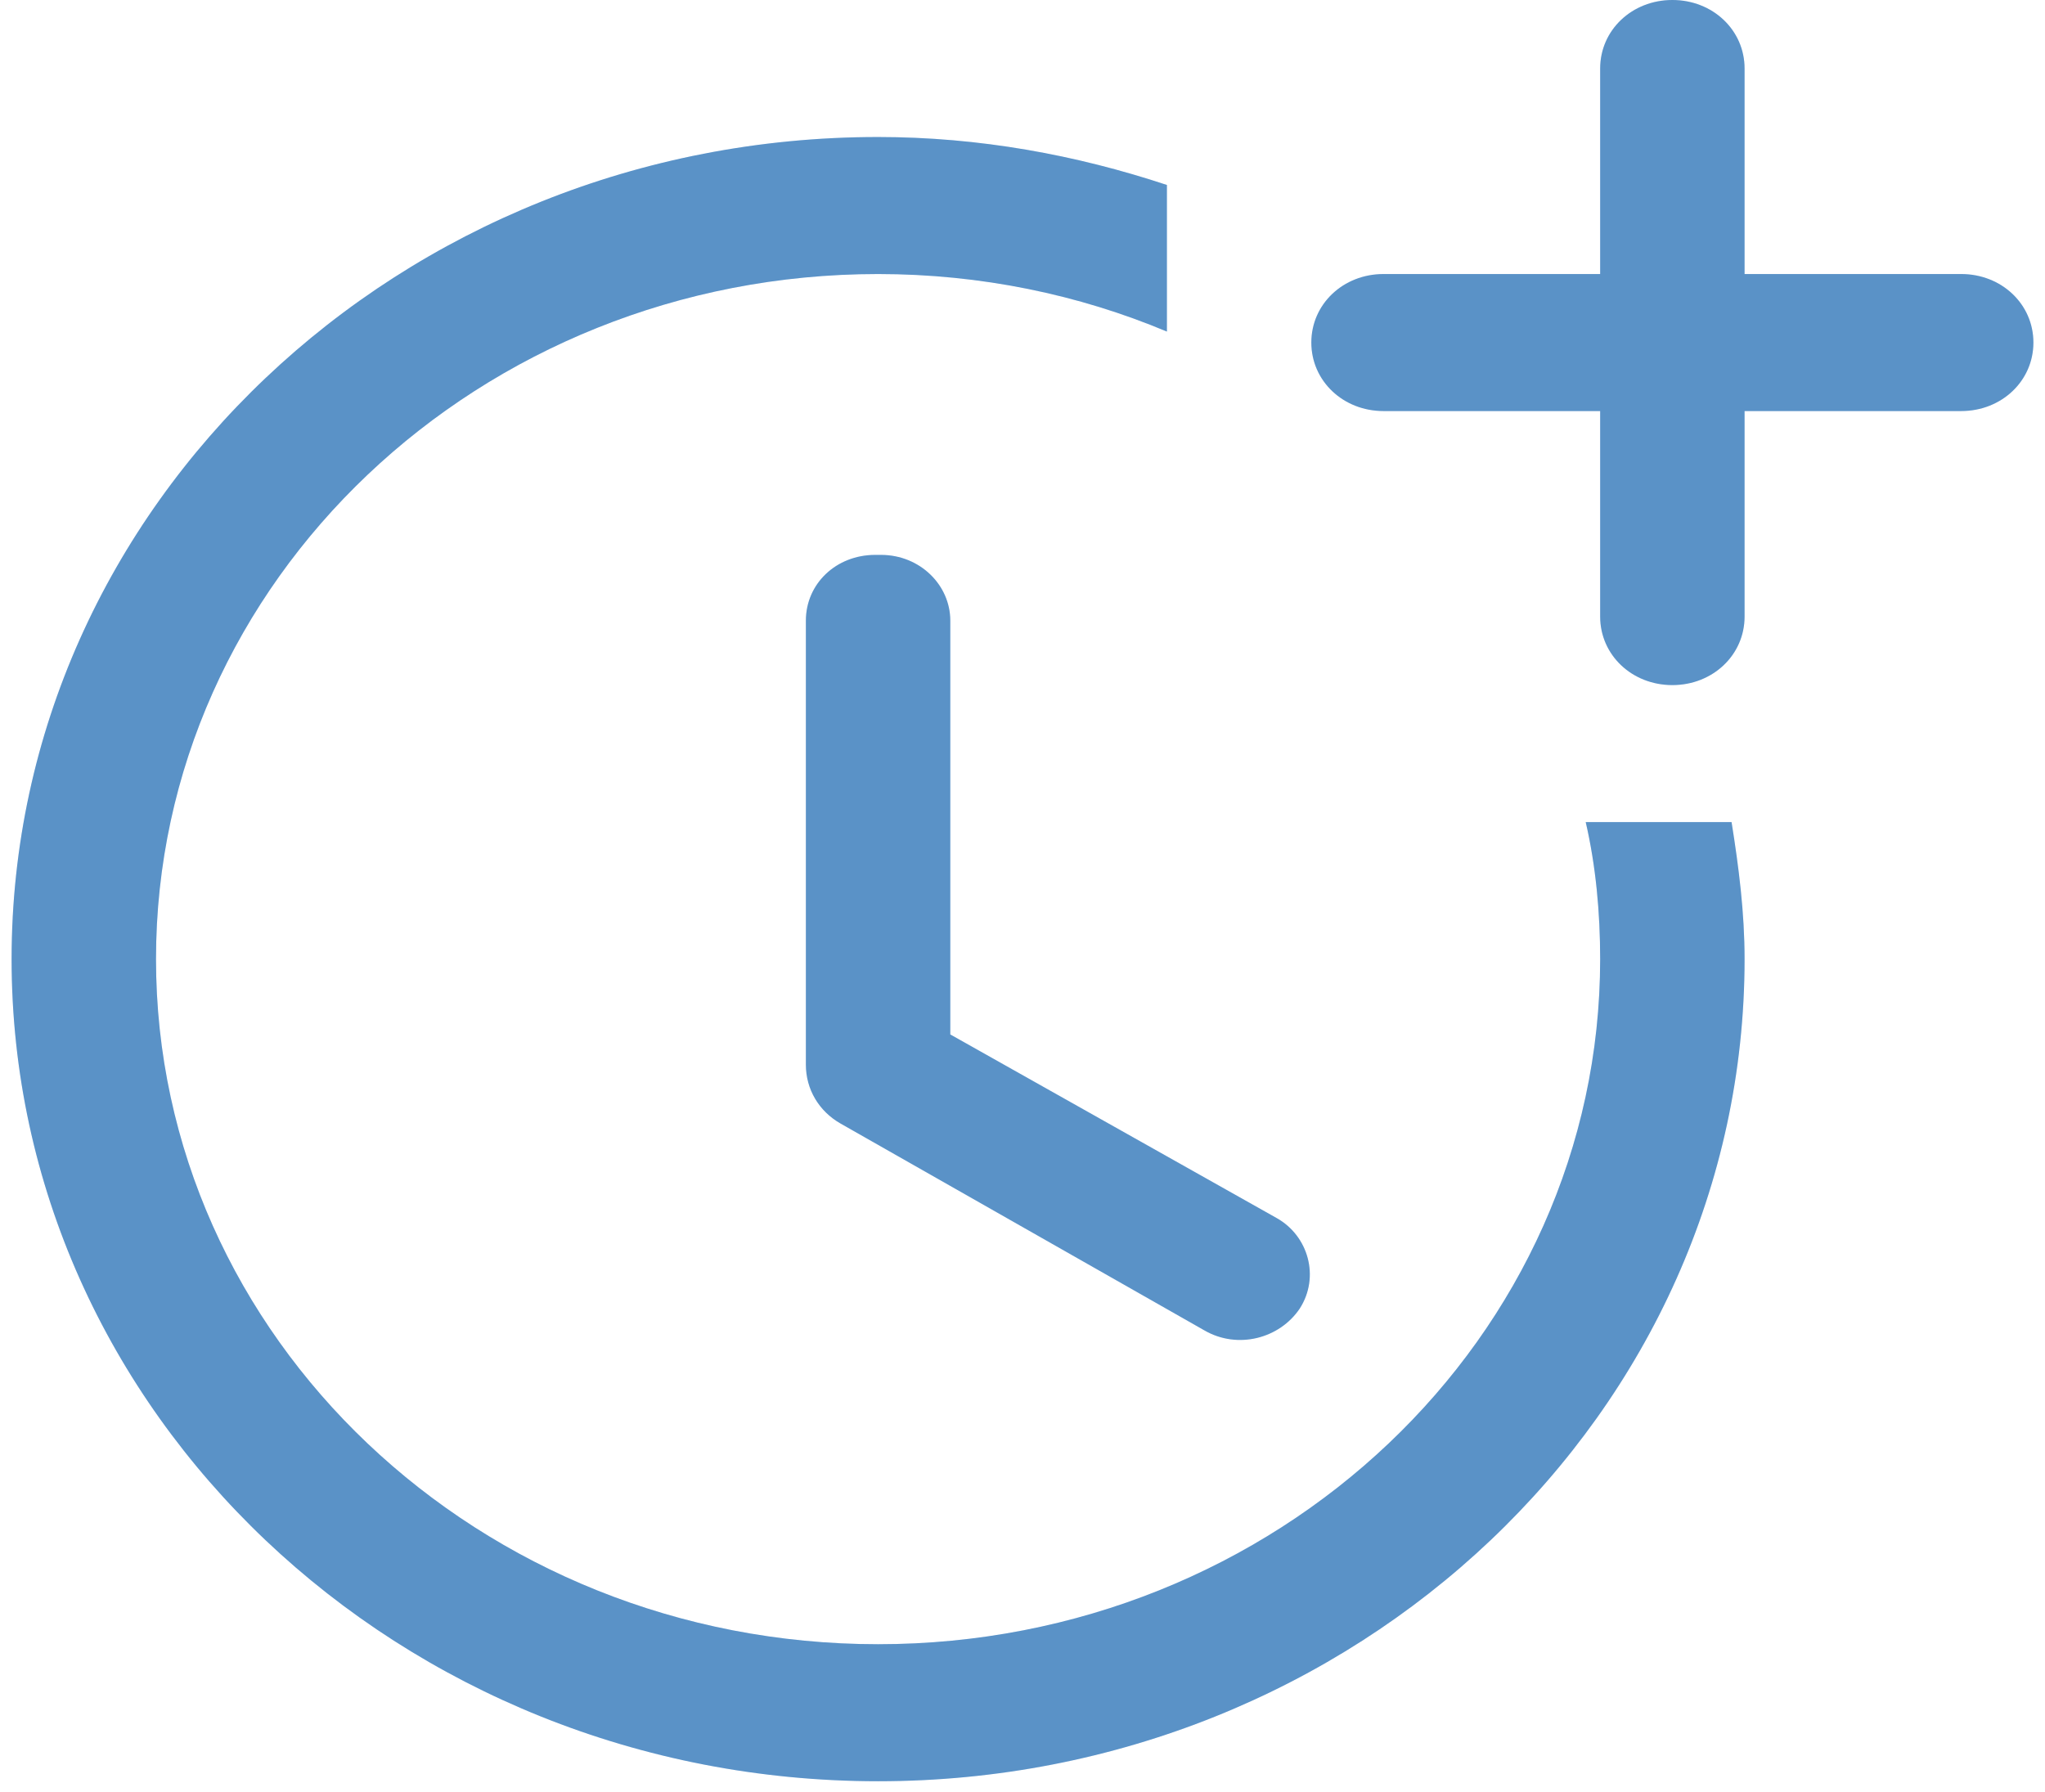 <svg width="97" height="85" viewBox="0 0 97 85" fill="none" xmlns="http://www.w3.org/2000/svg">
<path d="M38.225 29.444V50.504C38.225 51.674 38.842 52.714 39.869 53.299L57.131 63.114C58.707 64.024 60.693 63.504 61.652 62.074C62.611 60.579 62.063 58.629 60.556 57.784L45.075 49.074V29.444C45.075 27.754 43.637 26.324 41.787 26.324H41.513C39.664 26.324 38.225 27.689 38.225 29.444Z" fill="#71B6F9"/>
<path d="M38.225 29.444V50.504C38.225 51.674 38.842 52.714 39.869 53.299L57.131 63.114C58.707 64.024 60.693 63.504 61.652 62.074C62.611 60.579 62.063 58.629 60.556 57.784L45.075 49.074V29.444C45.075 27.754 43.637 26.324 41.787 26.324H41.513C39.664 26.324 38.225 27.689 38.225 29.444Z" fill="black" fill-opacity="0.2"/>
<path d="M75.215 39C75.695 41.08 75.9 43.29 75.9 45.5C75.9 63.44 60.556 78 41.65 78C22.744 78 7.4 63.44 7.4 45.5C7.4 27.56 22.744 13 41.65 13C46.514 13 51.172 13.975 55.35 15.73V8.775C51.035 7.345 46.445 6.5 41.65 6.5C18.977 6.5 0.55 23.985 0.55 45.5C0.55 67.015 18.977 84.5 41.65 84.5C64.323 84.5 82.75 67.015 82.75 45.5C82.75 43.29 82.476 41.145 82.133 39H75.215Z" fill="#71B6F9"/>
<path d="M75.215 39C75.695 41.08 75.9 43.29 75.9 45.5C75.9 63.44 60.556 78 41.65 78C22.744 78 7.4 63.44 7.4 45.5C7.4 27.56 22.744 13 41.65 13C46.514 13 51.172 13.975 55.35 15.73V8.775C51.035 7.345 46.445 6.5 41.65 6.5C18.977 6.5 0.55 23.985 0.55 45.5C0.55 67.015 18.977 84.5 41.65 84.5C64.323 84.5 82.75 67.015 82.75 45.5C82.75 43.29 82.476 41.145 82.133 39H75.215Z" fill="black" fill-opacity="0.2"/>
<path d="M82.75 13V3.25C82.75 1.43 81.243 0 79.325 0C77.407 0 75.9 1.43 75.9 3.25V13H65.625C63.707 13 62.2 14.43 62.2 16.25C62.2 18.07 63.707 19.5 65.625 19.5H75.9V29.25C75.9 31.07 77.407 32.5 79.325 32.5C81.243 32.5 82.75 31.07 82.75 29.25V19.5H93.025C94.943 19.5 96.45 18.07 96.45 16.25C96.45 14.43 94.943 13 93.025 13H82.75Z" fill="#71B6F9"/>
<path d="M82.75 13V3.25C82.75 1.43 81.243 0 79.325 0C77.407 0 75.9 1.43 75.9 3.25V13H65.625C63.707 13 62.2 14.43 62.2 16.25C62.2 18.07 63.707 19.5 65.625 19.5H75.9V29.25C75.9 31.07 77.407 32.5 79.325 32.5C81.243 32.5 82.75 31.07 82.75 29.25V19.5H93.025C94.943 19.5 96.45 18.07 96.45 16.25C96.45 14.43 94.943 13 93.025 13H82.75Z" fill="black" fill-opacity="0.2"/>
</svg>
